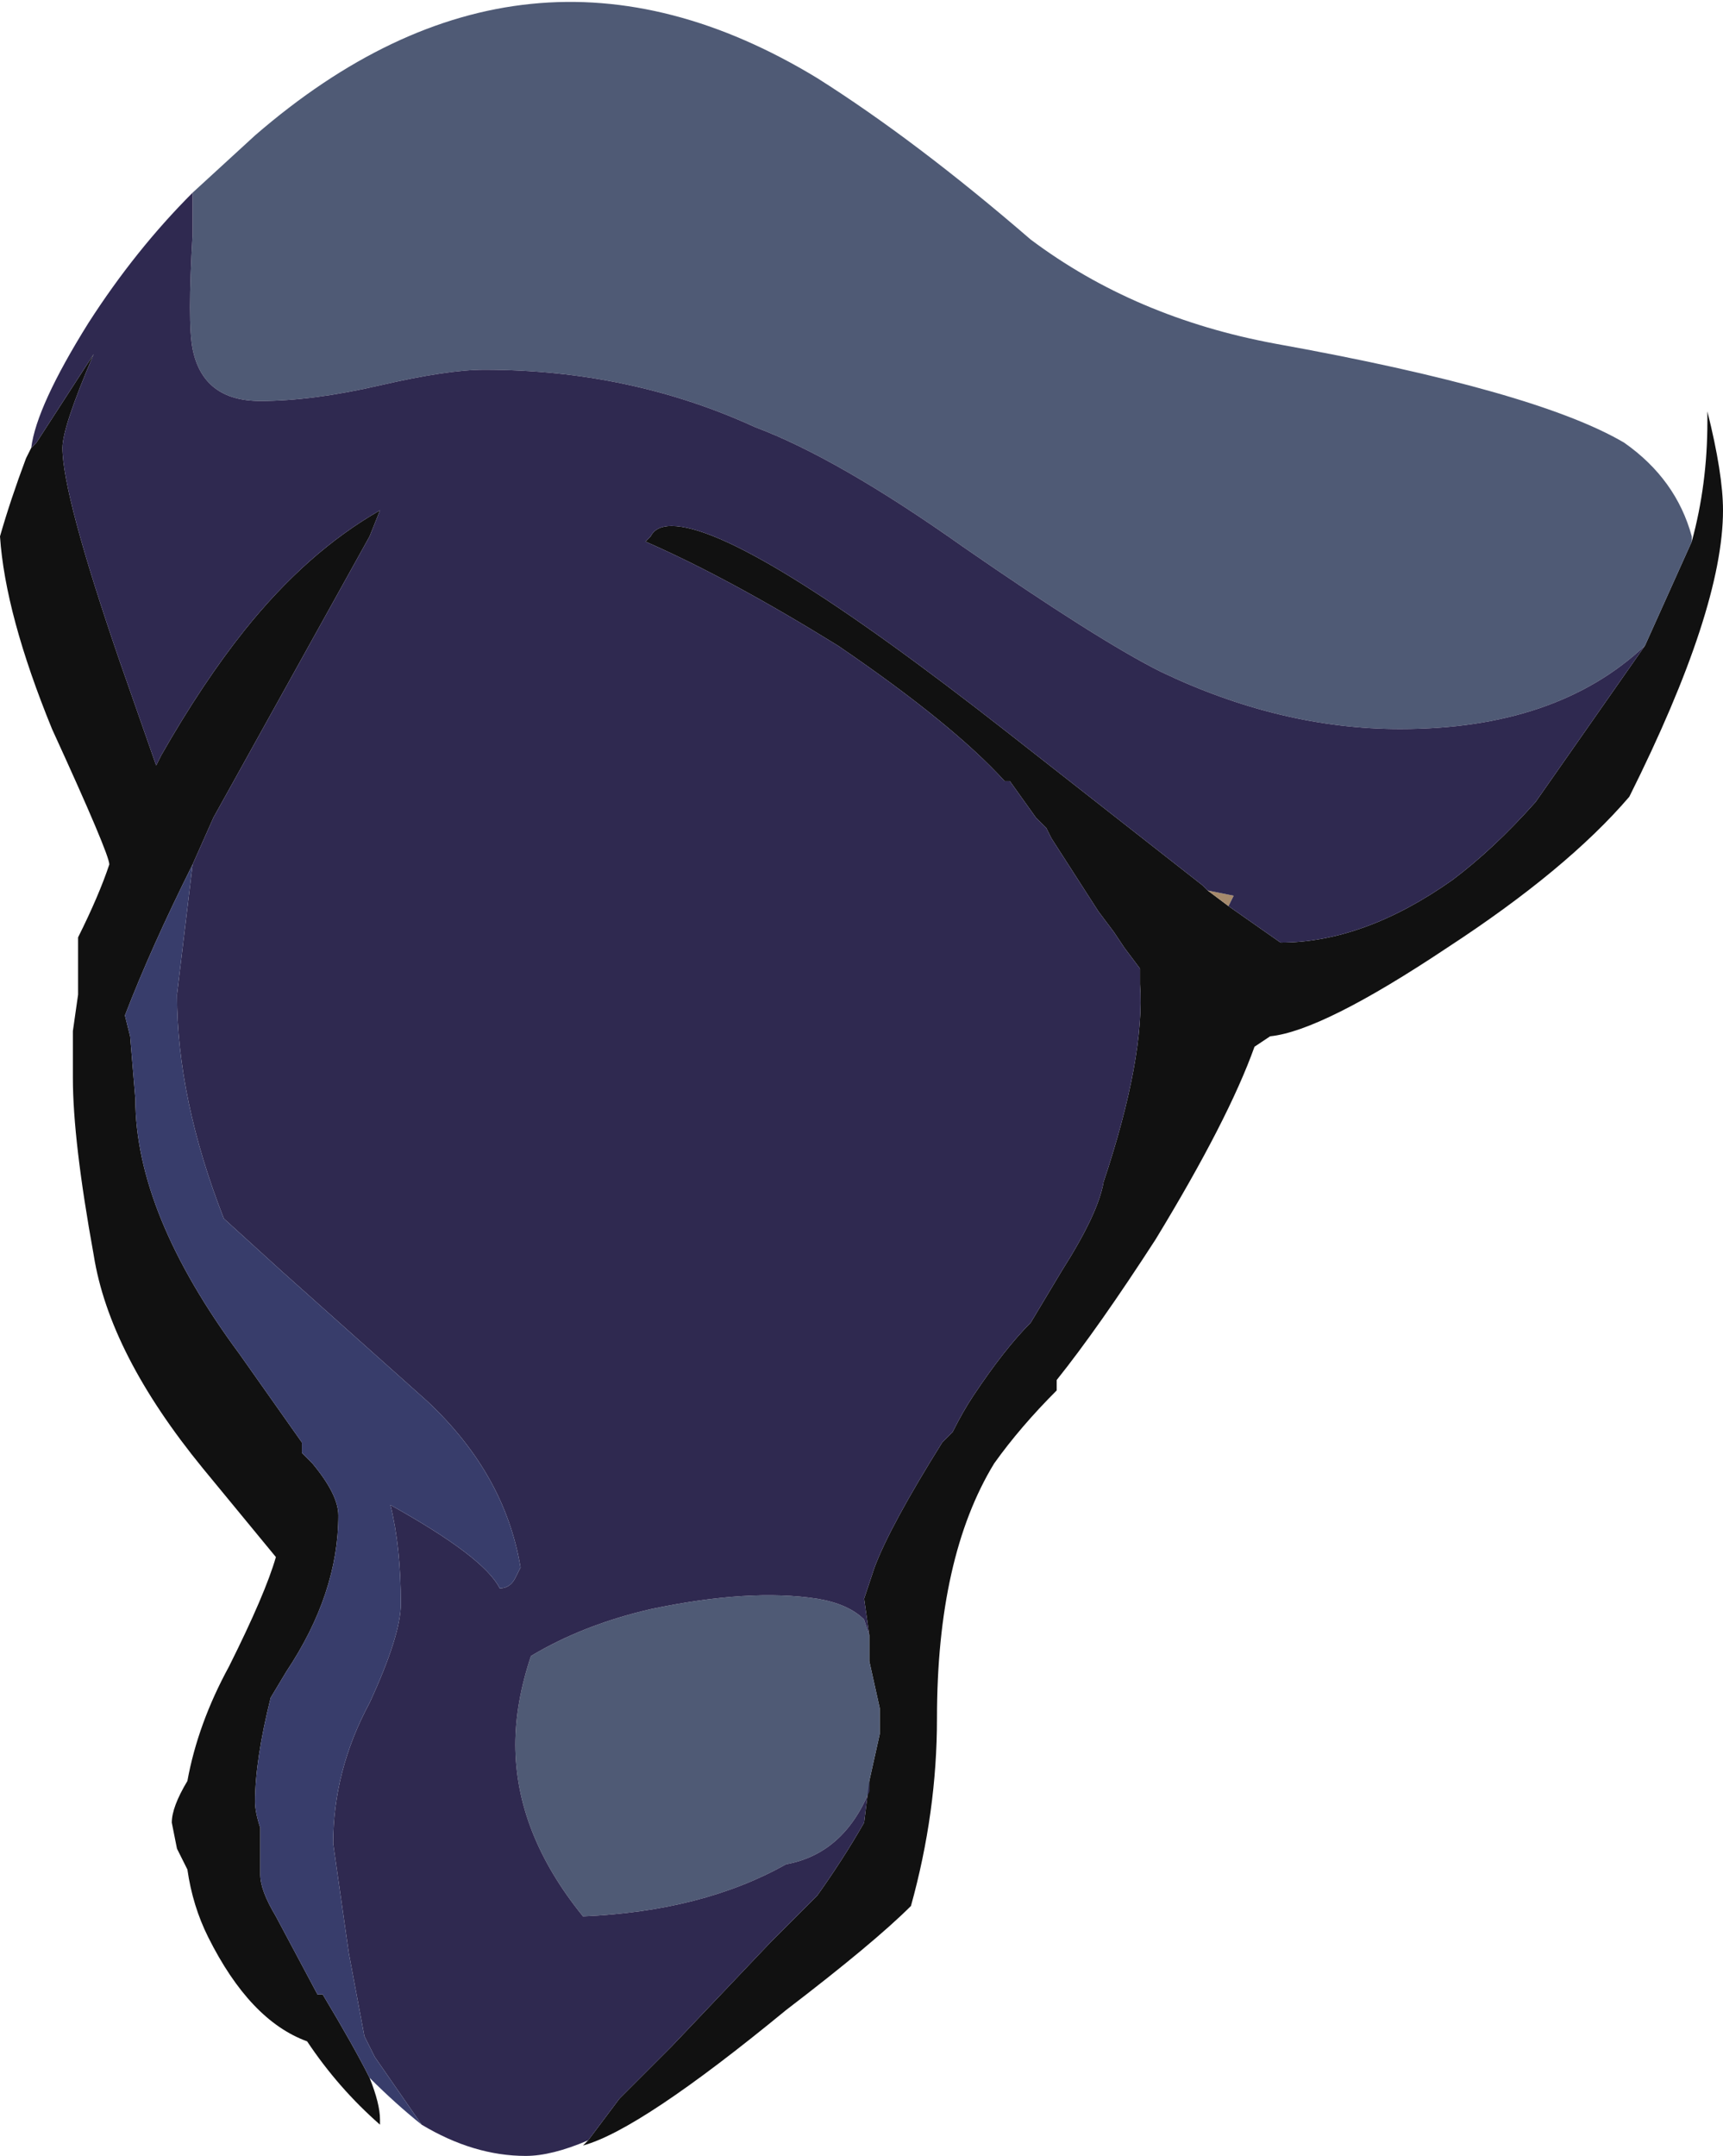 <?xml version="1.0" encoding="UTF-8" standalone="no"?>
<svg xmlns:ffdec="https://www.free-decompiler.com/flash" xmlns:xlink="http://www.w3.org/1999/xlink" ffdec:objectType="frame" height="144.9px" width="115.85px" xmlns="http://www.w3.org/2000/svg">
  <g transform="matrix(1.0, 0.0, 0.0, 1.0, 61.95, 142.8)">
    <use ffdec:characterId="420" height="20.7" transform="matrix(7.0, 0.0, 0.0, 7.0, -61.95, -142.8)" width="16.55" xlink:href="#shape0"/>
  </g>
  <defs>
    <g id="shape0" transform="matrix(1.0, 0.0, 0.0, 1.0, 8.85, 20.4)">
      <path d="M6.95 -14.2 L7.4 -15.2 Q7.55 -15.75 7.55 -16.35 L7.55 -16.45 Q7.7 -15.85 7.7 -15.5 7.7 -14.55 6.8 -12.75 6.2 -12.05 5.05 -11.3 3.85 -10.5 3.35 -10.45 L3.2 -10.35 Q2.95 -9.65 2.25 -8.5 1.7 -7.65 1.3 -7.15 L1.3 -7.05 Q0.95 -6.7 0.7 -6.35 0.15 -5.45 0.15 -3.9 0.15 -3.0 -0.1 -2.1 -0.45 -1.75 -1.3 -1.1 -2.7 0.05 -3.25 0.2 L-3.2 0.15 -2.9 -0.25 -2.4 -0.75 -1.45 -1.75 -1.0 -2.2 Q-0.75 -2.55 -0.55 -2.9 L-0.5 -3.3 -0.4 -3.75 -0.4 -4.0 -0.5 -4.45 -0.5 -4.7 -0.55 -5.05 -0.45 -5.35 Q-0.3 -5.75 0.2 -6.55 L0.3 -6.65 Q0.4 -6.85 0.5 -7.0 0.8 -7.45 1.05 -7.7 L1.35 -8.2 Q1.7 -8.75 1.75 -9.05 2.15 -10.25 2.1 -10.95 L2.1 -11.1 1.95 -11.3 1.85 -11.45 1.7 -11.65 1.25 -12.35 1.2 -12.45 1.1 -12.55 0.85 -12.9 0.8 -12.9 Q0.3 -13.45 -0.8 -14.2 -1.85 -14.85 -2.65 -15.2 L-2.6 -15.25 Q-2.55 -15.35 -2.4 -15.35 -1.7 -15.35 0.85 -13.35 L2.7 -11.9 2.75 -11.85 2.95 -11.7 3.45 -11.35 Q4.25 -11.35 5.1 -11.95 5.5 -12.25 5.9 -12.7 L6.95 -14.2 M-5.3 -0.45 Q-5.2 -0.2 -5.2 -0.05 L-5.2 0.0 Q-5.6 -0.35 -5.9 -0.8 -6.45 -1.0 -6.85 -1.8 -7.0 -2.1 -7.05 -2.45 L-7.15 -2.65 -7.2 -2.9 Q-7.2 -3.05 -7.05 -3.3 -6.95 -3.85 -6.65 -4.4 -6.3 -5.1 -6.2 -5.45 L-6.9 -6.3 Q-7.8 -7.4 -7.95 -8.35 -8.15 -9.45 -8.15 -10.05 L-8.15 -10.5 -8.1 -10.85 -8.1 -11.4 Q-7.9 -11.8 -7.8 -12.1 -7.8 -12.2 -8.35 -13.4 -8.8 -14.5 -8.85 -15.25 -8.75 -15.6 -8.6 -16.0 L-8.55 -16.1 -8.5 -16.15 -7.95 -17.0 Q-8.25 -16.3 -8.25 -16.1 -8.25 -15.65 -7.7 -14.05 L-7.35 -13.05 -7.3 -13.15 Q-6.9 -13.85 -6.5 -14.35 -5.9 -15.1 -5.2 -15.5 L-5.3 -15.25 -6.8 -12.55 -7.0 -12.1 Q-7.4 -11.3 -7.65 -10.65 L-7.6 -10.45 -7.55 -9.85 Q-7.55 -8.75 -6.55 -7.4 L-5.95 -6.55 -5.95 -6.45 -5.85 -6.35 Q-5.6 -6.05 -5.6 -5.85 -5.6 -5.1 -6.1 -4.35 L-6.25 -4.1 Q-6.4 -3.5 -6.4 -3.1 -6.4 -3.0 -6.35 -2.85 L-6.35 -2.4 Q-6.35 -2.25 -6.2 -2.0 L-5.8 -1.25 -5.75 -1.25 Q-5.45 -0.75 -5.3 -0.45" fill="#111111" fill-rule="evenodd" stroke="none"/>
      <path d="M2.75 -11.85 L3.0 -11.8 2.95 -11.7 2.75 -11.85" fill="#a68a6c" fill-rule="evenodd" stroke="none"/>
      <path d="M-7.0 -18.55 L-6.4 -19.1 Q-3.8 -21.35 -1.0 -19.65 -0.05 -19.05 1.05 -18.1 2.05 -17.35 3.4 -17.1 5.9 -16.65 6.75 -16.15 7.25 -15.8 7.4 -15.25 L7.4 -15.2 6.95 -14.2 Q6.1 -13.4 4.6 -13.4 3.45 -13.4 2.3 -13.95 1.7 -14.25 0.4 -15.15 -0.8 -16.0 -1.6 -16.3 -2.8 -16.85 -4.2 -16.85 -4.55 -16.85 -5.2 -16.7 -5.85 -16.55 -6.35 -16.55 -6.9 -16.55 -7.0 -17.05 -7.05 -17.3 -7.0 -18.15 L-7.0 -18.55 M-0.5 -4.7 L-0.5 -4.45 -0.4 -4.0 -0.4 -3.75 -0.5 -3.3 -0.5 -3.2 Q-0.75 -2.6 -1.3 -2.5 -2.1 -2.05 -3.25 -2.0 -3.9 -2.8 -3.9 -3.65 -3.9 -4.05 -3.75 -4.5 -3.25 -4.8 -2.6 -4.95 -1.65 -5.15 -1.0 -5.05 -0.7 -5.0 -0.55 -4.85 L-0.5 -4.7" fill="#4f5a75" fill-rule="evenodd" stroke="none"/>
      <path d="M-7.0 -18.55 L-7.0 -18.15 Q-7.05 -17.3 -7.0 -17.05 -6.9 -16.55 -6.35 -16.55 -5.85 -16.55 -5.2 -16.7 -4.55 -16.85 -4.2 -16.85 -2.8 -16.85 -1.6 -16.3 -0.8 -16.0 0.4 -15.15 1.7 -14.25 2.3 -13.95 3.45 -13.4 4.6 -13.4 6.1 -13.4 6.95 -14.2 L5.9 -12.7 Q5.5 -12.25 5.1 -11.95 4.25 -11.35 3.45 -11.35 L2.95 -11.7 3.0 -11.8 2.75 -11.85 2.7 -11.9 0.85 -13.35 Q-1.7 -15.35 -2.4 -15.35 -2.55 -15.35 -2.6 -15.25 L-2.65 -15.2 Q-1.85 -14.85 -0.8 -14.2 0.3 -13.45 0.8 -12.9 L0.85 -12.9 1.1 -12.55 1.2 -12.45 1.25 -12.35 1.7 -11.65 1.85 -11.45 1.95 -11.3 2.1 -11.1 2.1 -10.95 Q2.15 -10.25 1.75 -9.05 1.7 -8.75 1.35 -8.2 L1.05 -7.7 Q0.8 -7.45 0.5 -7.0 0.4 -6.85 0.3 -6.65 L0.2 -6.55 Q-0.3 -5.75 -0.45 -5.35 L-0.55 -5.05 -0.5 -4.7 -0.55 -4.85 Q-0.7 -5.0 -1.0 -5.05 -1.65 -5.15 -2.6 -4.95 -3.25 -4.8 -3.75 -4.5 -3.9 -4.05 -3.9 -3.65 -3.9 -2.8 -3.25 -2.0 -2.1 -2.05 -1.3 -2.5 -0.75 -2.6 -0.5 -3.2 L-0.5 -3.3 -0.55 -2.9 Q-0.75 -2.55 -1.0 -2.2 L-1.45 -1.75 -2.4 -0.75 -2.9 -0.25 -3.2 0.15 Q-3.55 0.3 -3.8 0.3 -4.3 0.3 -4.8 0.0 L-5.25 -0.65 -5.35 -0.85 -5.5 -1.65 -5.65 -2.7 Q-5.65 -3.4 -5.3 -4.05 -5.0 -4.7 -5.0 -5.0 -5.0 -5.55 -5.1 -5.95 -4.2 -5.45 -4.05 -5.15 -3.95 -5.15 -3.9 -5.25 L-3.85 -5.35 Q-4.0 -6.25 -4.75 -6.95 L-6.15 -8.2 -6.7 -8.7 Q-7.15 -9.85 -7.15 -10.85 L-7.0 -12.1 -6.8 -12.55 -5.3 -15.25 -5.2 -15.5 Q-5.9 -15.1 -6.5 -14.35 -6.9 -13.85 -7.3 -13.15 L-7.35 -13.05 -7.7 -14.05 Q-8.25 -15.65 -8.25 -16.1 -8.25 -16.3 -7.95 -17.0 L-8.5 -16.15 -8.55 -16.1 Q-8.5 -16.5 -8.0 -17.3 -7.55 -18.0 -7.0 -18.55" fill="#2f2950" fill-rule="evenodd" stroke="none"/>
      <path d="M-4.8 0.0 Q-5.05 -0.2 -5.3 -0.45 -5.45 -0.75 -5.75 -1.25 L-5.8 -1.25 -6.2 -2.0 Q-6.35 -2.25 -6.35 -2.4 L-6.35 -2.85 Q-6.4 -3.0 -6.4 -3.1 -6.4 -3.5 -6.25 -4.1 L-6.1 -4.35 Q-5.6 -5.1 -5.6 -5.85 -5.6 -6.05 -5.85 -6.35 L-5.95 -6.45 -5.95 -6.55 -6.55 -7.4 Q-7.55 -8.75 -7.55 -9.85 L-7.6 -10.45 -7.65 -10.65 Q-7.4 -11.3 -7.0 -12.1 L-7.15 -10.85 Q-7.15 -9.85 -6.7 -8.7 L-6.15 -8.2 -4.75 -6.95 Q-4.0 -6.25 -3.85 -5.35 L-3.9 -5.25 Q-3.95 -5.15 -4.05 -5.15 -4.2 -5.45 -5.1 -5.95 -5.0 -5.55 -5.0 -5.0 -5.0 -4.7 -5.3 -4.05 -5.65 -3.4 -5.65 -2.7 L-5.5 -1.65 -5.35 -0.85 -5.25 -0.65 -4.8 0.0" fill="#383d6b" fill-rule="evenodd" stroke="none"/>
    </g>
  </defs>
</svg>
